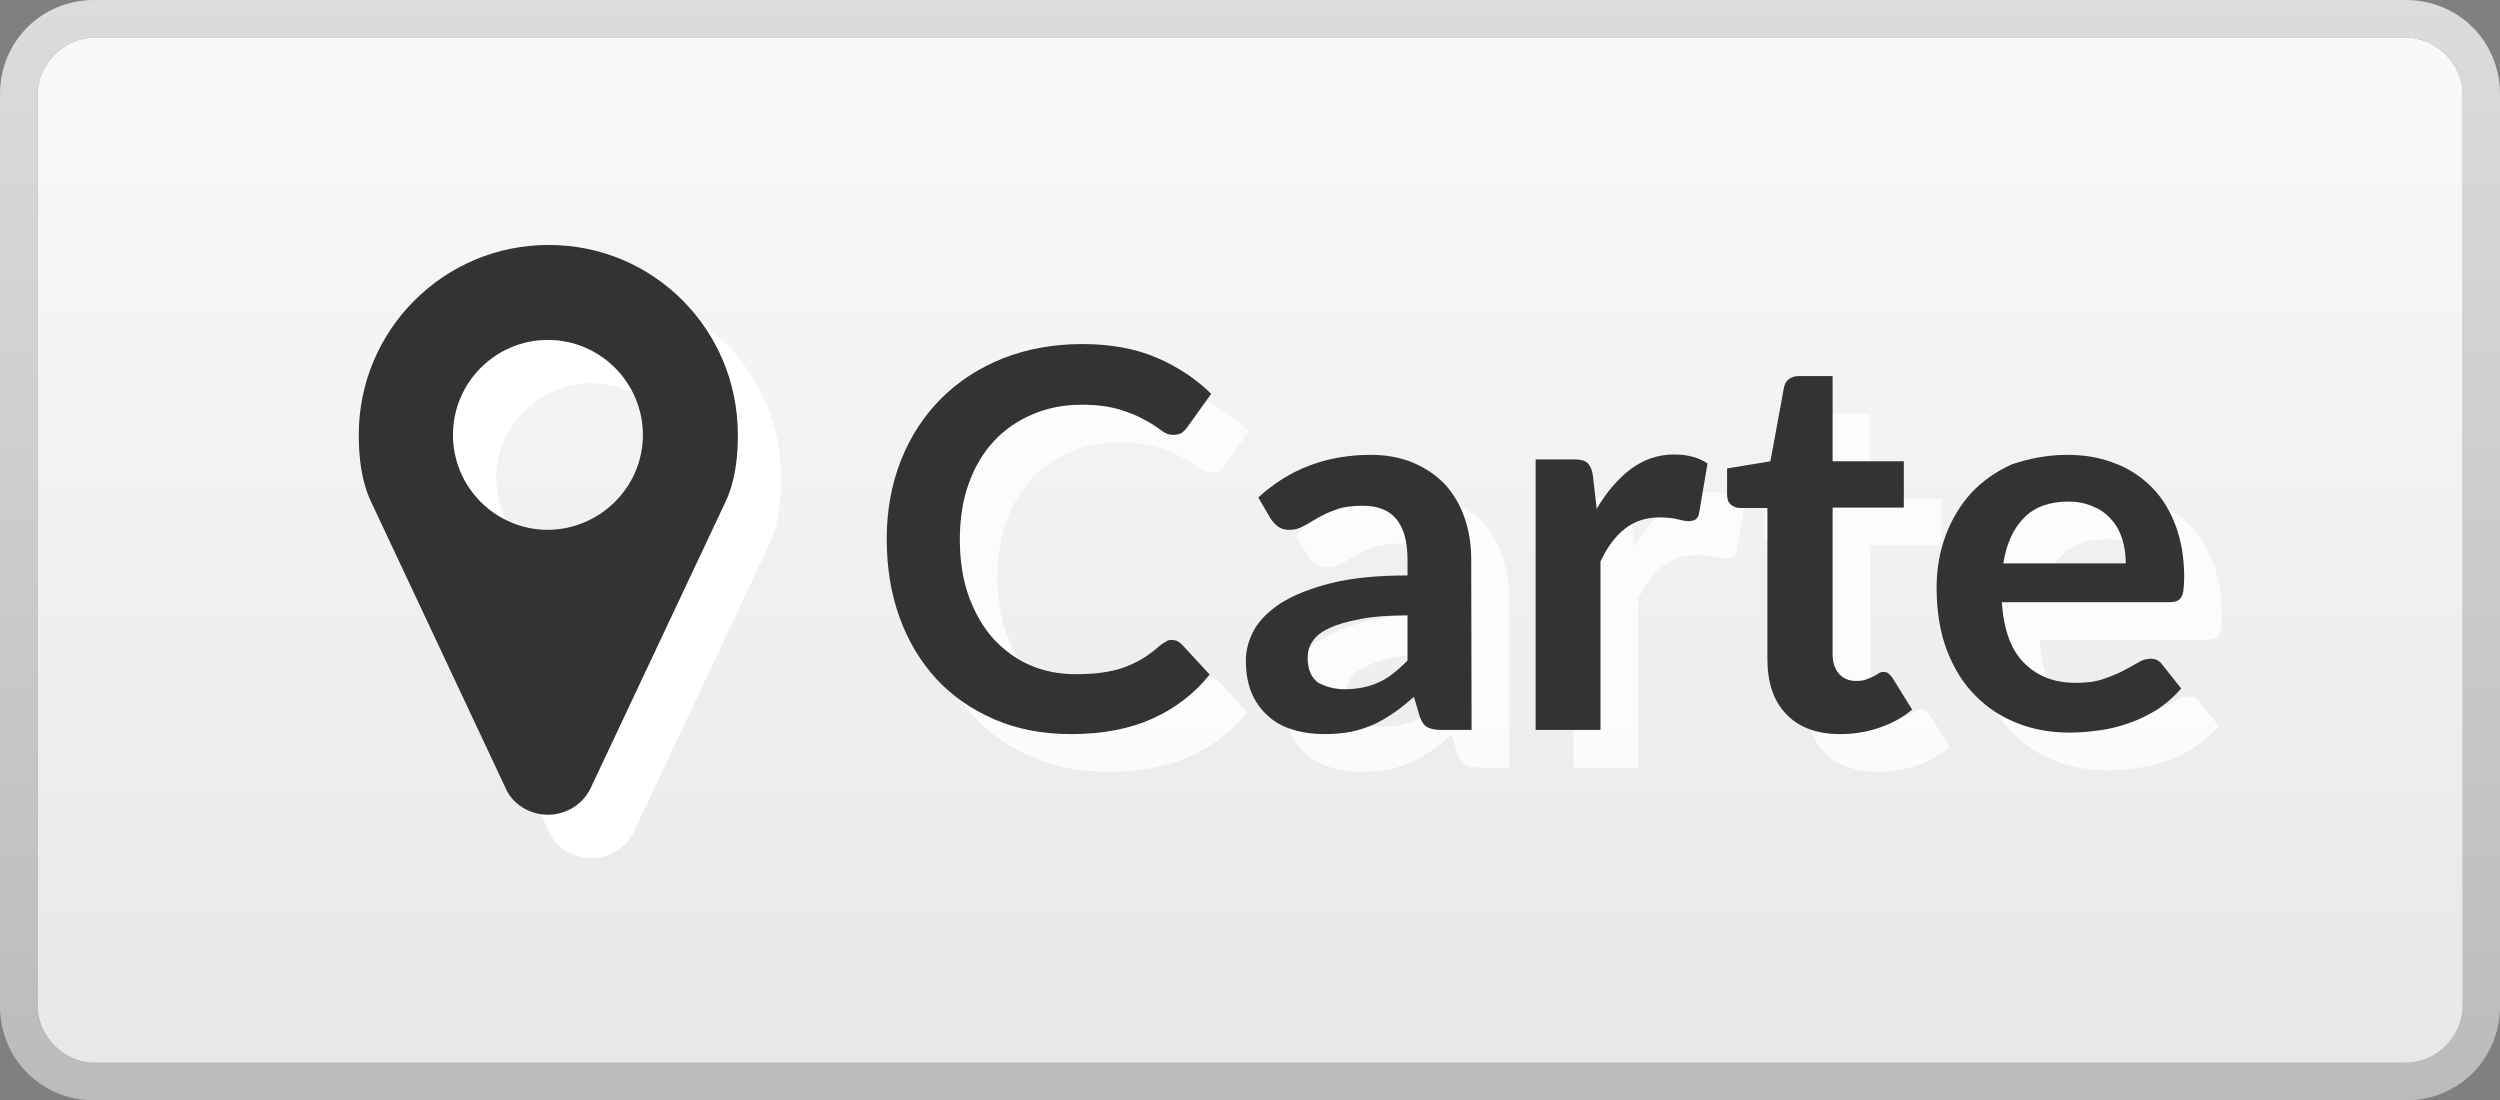 <?xml version="1.0" encoding="utf-8"?>
<!-- Generator: Adobe Illustrator 24.3.0, SVG Export Plug-In . SVG Version: 6.00 Build 0)  -->
<svg version="1.1" id="Calque_1" xmlns="http://www.w3.org/2000/svg" xmlns:xlink="http://www.w3.org/1999/xlink" x="0px" y="0px"
	 viewBox="0 0 663.4 292" style="enable-background:new 0 0 663.4 292;" xml:space="preserve">
<rect x="0" y="0" width="663.4" height="292" fill="#808080" stroke="none"/>
<style type="text/css">
	.st0{fill:url(#SVGID_1_);}
	.st1{fill:url(#SVGID_2_);}
	.st2{opacity:0.8;}
	.st3{fill:#FFFFFF;}
	.st4{fill:#333333;}
</style>
<g>
	
		<linearGradient id="SVGID_1_" gradientUnits="userSpaceOnUse" x1="442.3" y1="-934" x2="442.3" y2="-642" gradientTransform="matrix(-1 0 0 -1 774 -642)">
		<stop  offset="0" style="stop-color:#BBBBBB"/>
		<stop  offset="1" style="stop-color:#DCDCDC"/>
	</linearGradient>
	<path class="st0" d="M25,282c-8,0-15-7-15-15V25c0-8,7-15,15-15h613.5c8,0,15,7,15,15v242c0,8-7,15-15,15H25z M638.4,292
		c14,0,25-11,25-25V25c0-14-11-25-25-25H25C11,0,0,11,0,25v242c0,14,11,25,25,25H638.4z"/>
</g>
<linearGradient id="SVGID_2_" gradientUnits="userSpaceOnUse" x1="442.25" y1="694" x2="442.25" y2="422" gradientTransform="matrix(-1 0 0 1 774 -412)">
	<stop  offset="0" style="stop-color:#E8E8E8"/>
	<stop  offset="1" style="stop-color:#F9F9F9"/>
</linearGradient>
<path class="st1" d="M25,282c-8,0-15-7-15-15V25c0-8,7-15,15-15h613.5c8,0,15,7,15,15v242c0,8-7,15-15,15H25z"/>
<g>
	<g class="st2">
		<g>
			<path class="st3" d="M320.9,179.8c1,0,1.9,0.4,2.7,1.2l7.4,8c-4.1,5.1-9.2,9-15.2,11.7s-13.2,4.1-21.6,4.1
				c-7.5,0-14.3-1.3-20.3-3.9c-6-2.6-11.1-6.1-15.4-10.7c-4.2-4.6-7.5-10-9.8-16.4c-2.3-6.3-3.4-13.3-3.4-20.8
				c0-7.6,1.3-14.6,3.8-20.9c2.5-6.3,6.1-11.8,10.6-16.3c4.6-4.6,10-8.1,16.4-10.7c6.4-2.5,13.4-3.8,21.1-3.8
				c7.5,0,14.1,1.2,19.7,3.6s10.4,5.6,14.5,9.6l-6.3,8.8c-0.4,0.6-0.9,1.1-1.4,1.5c-0.6,0.4-1.4,0.6-2.4,0.6c-1.1,0-2.2-0.4-3.3-1.3
				c-1.1-0.8-2.5-1.8-4.3-2.7c-1.7-1-3.9-1.9-6.5-2.7c-2.6-0.8-6-1.3-10-1.3c-4.8,0-9.1,0.8-13.1,2.5s-7.4,4-10.3,7.1
				c-2.9,3.1-5.1,6.8-6.7,11.2s-2.4,9.4-2.4,14.9c0,5.7,0.8,10.8,2.4,15.2s3.8,8.2,6.5,11.2c2.8,3,6,5.4,9.7,7s7.7,2.4,12,2.4
				c2.6,0,4.9-0.1,7-0.4c2.1-0.3,4-0.7,5.7-1.3s3.4-1.4,5-2.3c1.6-1,3.1-2.1,4.7-3.5c0.5-0.4,1-0.8,1.5-1
				C319.8,179.9,320.3,179.8,320.9,179.8z"/>
			<path class="st3" d="M400.5,203.7h-7.8c-1.6,0-2.9-0.2-3.9-0.7c-0.9-0.5-1.6-1.5-2.1-3l-1.5-5.1c-1.8,1.6-3.6,3.1-5.4,4.3
				s-3.6,2.3-5.4,3.1c-1.9,0.8-3.9,1.5-6,1.9s-4.4,0.6-7,0.6c-3,0-5.8-0.4-8.4-1.2s-4.8-2-6.6-3.7c-1.8-1.6-3.3-3.7-4.3-6.1
				c-1-2.4-1.5-5.3-1.5-8.5c0-2.7,0.7-5.4,2.1-8s3.8-5,7.1-7.2c3.3-2.1,7.7-3.9,13.2-5.3c5.5-1.4,12.3-2.1,20.5-2.1v-4.2
				c0-4.8-1-8.4-3-10.8c-2-2.3-5-3.5-8.9-3.5c-2.8,0-5.1,0.3-7,1s-3.5,1.4-4.9,2.2s-2.6,1.6-3.8,2.2c-1.2,0.7-2.4,1-3.8,1
				c-1.2,0-2.2-0.3-3-0.9c-0.8-0.6-1.5-1.4-2-2.2l-3.2-5.5c8.3-7.6,18.2-11.3,29.9-11.3c4.2,0,7.9,0.7,11.2,2.1
				c3.3,1.4,6.1,3.3,8.4,5.7c2.3,2.5,4,5.4,5.2,8.8c1.2,3.4,1.8,7.1,1.8,11.2L400.5,203.7L400.5,203.7z M366.9,192.9
				c1.8,0,3.4-0.2,4.9-0.5s2.9-0.8,4.2-1.4c1.3-0.6,2.6-1.4,3.8-2.4c1.2-0.9,2.5-2.1,3.7-3.3v-12c-5,0-9.3,0.3-12.6,1
				c-3.4,0.6-6.1,1.4-8.2,2.4s-3.5,2.1-4.4,3.5c-0.9,1.3-1.3,2.7-1.3,4.3c0,3.1,0.9,5.2,2.7,6.6C361.7,192.2,364,192.9,366.9,192.9z
				"/>
			<path class="st3" d="M417.5,203.7v-71.8h10.1c1.8,0,3,0.3,3.7,1s1.2,1.8,1.4,3.4l1,8.7c2.6-4.4,5.6-7.9,9-10.5
				c3.5-2.6,7.3-3.9,11.6-3.9c3.5,0,6.5,0.8,8.8,2.4l-2.2,13c-0.1,0.8-0.4,1.4-0.9,1.8c-0.5,0.3-1.1,0.5-1.9,0.5
				c-0.7,0-1.7-0.2-2.9-0.5c-1.2-0.3-2.8-0.5-4.8-0.5c-3.6,0-6.7,1-9.2,3c-2.6,2-4.7,4.9-6.5,8.7v44.7L417.5,203.7L417.5,203.7z"/>
			<path class="st3" d="M498.3,204.8c-6.2,0-11-1.8-14.3-5.3c-3.4-3.5-5-8.4-5-14.6v-40.1h-7.3c-0.9,0-1.7-0.3-2.4-0.9
				c-0.7-0.6-1-1.5-1-2.7v-6.9l11.5-1.9l3.6-19.6c0.2-0.9,0.6-1.7,1.3-2.2c0.7-0.5,1.5-0.8,2.6-0.8h9v22.6h18.9v12.3h-18.9v38.9
				c0,2.2,0.6,4,1.7,5.2s2.6,1.9,4.5,1.9c1.1,0,2-0.1,2.7-0.4c0.7-0.3,1.4-0.5,1.9-0.8s1-0.5,1.4-0.8s0.8-0.4,1.3-0.4
				s0.9,0.1,1.3,0.4c0.3,0.3,0.7,0.6,1.1,1.2l5.2,8.4c-2.5,2.1-5.4,3.7-8.7,4.8C505.2,204.3,501.8,204.8,498.3,204.8z"/>
			<path class="st3" d="M558.6,130.7c4.5,0,8.7,0.7,12.5,2.2c3.8,1.4,7.1,3.6,9.8,6.3c2.8,2.8,4.9,6.2,6.4,10.2s2.3,8.6,2.3,13.8
				c0,1.3-0.1,2.4-0.2,3.3c-0.1,0.9-0.3,1.5-0.6,2s-0.7,0.8-1.2,1s-1.2,0.3-2,0.3h-44.4c0.5,7.4,2.5,12.8,6,16.2
				c3.5,3.5,8,5.2,13.7,5.2c2.8,0,5.2-0.3,7.2-1s3.8-1.4,5.3-2.2s2.8-1.5,4-2.2c1.1-0.7,2.2-1,3.3-1c0.7,0,1.3,0.1,1.8,0.4
				c0.5,0.3,1,0.7,1.3,1.2l5,6.3c-1.9,2.2-4.1,4.1-6.4,5.6c-2.4,1.5-4.9,2.7-7.5,3.6c-2.6,0.9-5.2,1.6-7.9,1.9
				c-2.7,0.4-5.3,0.6-7.8,0.6c-5,0-9.6-0.8-13.9-2.5c-4.3-1.7-8-4.1-11.2-7.4c-3.2-3.2-5.7-7.3-7.5-12c-1.8-4.8-2.7-10.3-2.7-16.6
				c0-4.9,0.8-9.5,2.4-13.8c1.6-4.3,3.9-8.1,6.8-11.3c3-3.2,6.6-5.7,10.8-7.6C548.4,131.7,553.2,130.7,558.6,130.7z M558.9,143.1
				c-5,0-9,1.4-11.8,4.3c-2.8,2.8-4.7,6.9-5.5,12.1h32.5c0-2.2-0.3-4.4-0.9-6.3c-0.6-2-1.5-3.7-2.8-5.2s-2.8-2.7-4.8-3.5
				C563.7,143.6,561.5,143.1,558.9,143.1z"/>
		</g>
	</g>
	<g>
		<g>
			<path class="st4" d="M310.9,169.8c1,0,1.9,0.4,2.7,1.2l7.4,8c-4.1,5.1-9.2,9-15.2,11.7s-13.2,4.1-21.6,4.1
				c-7.5,0-14.3-1.3-20.3-3.9c-6-2.6-11.1-6.1-15.4-10.7c-4.2-4.6-7.5-10-9.8-16.4c-2.3-6.3-3.4-13.3-3.4-20.8
				c0-7.6,1.3-14.6,3.8-20.9c2.5-6.3,6.1-11.8,10.6-16.3c4.6-4.6,10-8.1,16.4-10.7c6.4-2.5,13.4-3.8,21.1-3.8
				c7.5,0,14.1,1.2,19.7,3.6s10.4,5.6,14.5,9.6l-6.3,8.8c-0.4,0.6-0.9,1.1-1.4,1.5c-0.6,0.4-1.4,0.6-2.4,0.6c-1.1,0-2.2-0.4-3.3-1.3
				c-1.1-0.8-2.5-1.8-4.3-2.7c-1.7-1-3.9-1.9-6.5-2.7c-2.6-0.8-6-1.3-10-1.3c-4.8,0-9.1,0.8-13.1,2.5s-7.4,4-10.3,7.1
				s-5.1,6.8-6.7,11.2s-2.4,9.4-2.4,14.9c0,5.7,0.8,10.8,2.4,15.2c1.6,4.4,3.8,8.2,6.5,11.2c2.8,3,6,5.4,9.7,7s7.7,2.4,12,2.4
				c2.6,0,4.9-0.1,7-0.4c2.1-0.3,4-0.7,5.7-1.3s3.4-1.4,5-2.3c1.6-1,3.1-2.1,4.7-3.5c0.5-0.4,1-0.8,1.5-1
				C309.8,169.9,310.3,169.8,310.9,169.8z"/>
			<path class="st4" d="M390.5,193.7h-7.8c-1.6,0-2.9-0.2-3.9-0.7c-0.9-0.5-1.6-1.5-2.1-3l-1.5-5.1c-1.8,1.6-3.6,3.1-5.4,4.3
				s-3.6,2.3-5.4,3.1c-1.9,0.8-3.9,1.5-6,1.9s-4.4,0.6-7,0.6c-3,0-5.8-0.4-8.4-1.2s-4.8-2-6.6-3.7c-1.8-1.6-3.3-3.7-4.3-6.1
				c-1-2.4-1.5-5.3-1.5-8.5c0-2.7,0.7-5.4,2.1-8s3.8-5,7.1-7.2c3.3-2.1,7.7-3.9,13.2-5.3c5.5-1.4,12.3-2.1,20.5-2.1v-4.2
				c0-4.8-1-8.4-3-10.8s-5-3.5-8.9-3.5c-2.8,0-5.1,0.3-7,1s-3.5,1.4-4.9,2.2s-2.6,1.6-3.8,2.2c-1.2,0.7-2.4,1-3.8,1
				c-1.2,0-2.2-0.3-3-0.9c-0.8-0.6-1.5-1.4-2-2.2l-3.2-5.5c8.3-7.6,18.2-11.3,29.9-11.3c4.2,0,7.9,0.7,11.2,2.1
				c3.3,1.4,6.1,3.3,8.4,5.7c2.3,2.5,4,5.4,5.2,8.8c1.2,3.4,1.8,7.1,1.8,11.2L390.5,193.7L390.5,193.7z M356.9,182.9
				c1.8,0,3.4-0.2,4.9-0.5s2.9-0.8,4.2-1.4c1.3-0.6,2.6-1.4,3.8-2.4c1.2-0.9,2.5-2.1,3.7-3.3v-12c-5,0-9.3,0.3-12.6,1
				c-3.4,0.6-6.1,1.4-8.2,2.4s-3.5,2.1-4.4,3.5c-0.9,1.3-1.3,2.7-1.3,4.3c0,3.1,0.9,5.2,2.7,6.6C351.7,182.2,354,182.9,356.9,182.9z
				"/>
			<path class="st4" d="M407.5,193.7v-71.8h10.1c1.8,0,3,0.3,3.7,1s1.2,1.8,1.4,3.4l1,8.7c2.6-4.4,5.6-7.9,9-10.5
				c3.5-2.6,7.3-3.9,11.6-3.9c3.5,0,6.5,0.8,8.8,2.4l-2.2,13c-0.1,0.8-0.4,1.4-0.9,1.8c-0.5,0.3-1.1,0.5-1.9,0.5
				c-0.7,0-1.7-0.2-2.9-0.5c-1.2-0.3-2.8-0.5-4.8-0.5c-3.6,0-6.7,1-9.2,3c-2.6,2-4.7,4.9-6.5,8.7v44.7H407.5z"/>
			<path class="st4" d="M488.3,194.8c-6.2,0-11-1.8-14.3-5.3c-3.4-3.5-5-8.4-5-14.6v-40.1h-7.3c-0.9,0-1.7-0.3-2.4-0.9
				c-0.7-0.6-1-1.5-1-2.7v-6.9l11.5-1.9l3.6-19.6c0.2-0.9,0.6-1.7,1.3-2.2c0.7-0.5,1.5-0.8,2.6-0.8h9v22.6h18.9v12.3h-18.9v38.9
				c0,2.2,0.6,4,1.7,5.2s2.6,1.9,4.5,1.9c1.1,0,2-0.1,2.7-0.4c0.7-0.3,1.4-0.5,1.9-0.8s1-0.5,1.4-0.8s0.8-0.4,1.3-0.4
				s0.9,0.1,1.3,0.4c0.3,0.3,0.7,0.6,1.1,1.2l5.2,8.4c-2.5,2.1-5.4,3.7-8.7,4.8C495.2,194.3,491.8,194.8,488.3,194.8z"/>
			<path class="st4" d="M548.6,120.7c4.5,0,8.7,0.7,12.5,2.2c3.8,1.4,7.1,3.6,9.8,6.3c2.8,2.8,4.9,6.2,6.4,10.2s2.3,8.6,2.3,13.8
				c0,1.3-0.1,2.4-0.2,3.3c-0.1,0.9-0.3,1.5-0.6,2s-0.7,0.8-1.2,1s-1.2,0.3-2,0.3h-44.4c0.5,7.4,2.5,12.8,6,16.2
				c3.5,3.5,8,5.2,13.7,5.2c2.8,0,5.2-0.3,7.2-1s3.8-1.4,5.3-2.2s2.8-1.5,4-2.2c1.1-0.7,2.2-1,3.3-1c0.7,0,1.3,0.1,1.8,0.4
				c0.5,0.3,1,0.7,1.3,1.2l5,6.3c-1.9,2.2-4.1,4.1-6.4,5.6c-2.4,1.5-4.9,2.7-7.5,3.6c-2.6,0.9-5.2,1.6-7.9,1.9
				c-2.7,0.4-5.3,0.6-7.8,0.6c-5,0-9.6-0.8-13.9-2.5c-4.3-1.7-8-4.1-11.2-7.4c-3.2-3.2-5.7-7.3-7.5-12c-1.8-4.8-2.7-10.3-2.7-16.6
				c0-4.9,0.8-9.5,2.4-13.8c1.6-4.3,3.9-8.1,6.8-11.3c3-3.2,6.6-5.7,10.8-7.6C538.4,121.7,543.2,120.7,548.6,120.7z M548.9,133.1
				c-5,0-9,1.4-11.8,4.3c-2.8,2.8-4.7,6.9-5.5,12.1h32.5c0-2.2-0.3-4.4-0.9-6.3c-0.6-2-1.5-3.7-2.8-5.2s-2.8-2.7-4.8-3.5
				C553.7,133.6,551.5,133.1,548.9,133.1z"/>
		</g>
	</g>
</g>
<path class="st3" d="M182.1,126.9c0-13.8-11.3-25.2-25.2-25.2s-25.2,11.3-25.2,25.2c0,13.9,11.3,25.2,25.2,25.2
	C170.7,152,182.1,140.8,182.1,126.9z M207.3,126.9c0,6-0.7,12.2-3.2,17.6l-35.9,76.2c-2.1,4.4-6.7,7-11.3,7s-9.3-2.6-11.2-7
	l-35.9-76.2c-2.5-5.4-3.2-11.6-3.2-17.6c0-27.8,22.5-50.4,50.4-50.4S207.3,99,207.3,126.9z"/>
<path class="st4" d="M170.6,115.4c0-13.8-11.3-25.2-25.2-25.2s-25.2,11.3-25.2,25.2s11.3,25.2,25.2,25.2
	C159.2,140.5,170.6,129.3,170.6,115.4z M195.8,115.4c0,6-0.7,12.2-3.2,17.6l-35.9,76.2c-2.1,4.4-6.7,7-11.3,7s-9.3-2.6-11.2-7
	L98.4,133c-2.5-5.4-3.2-11.6-3.2-17.6c0-27.8,22.5-50.4,50.4-50.4S195.8,87.5,195.8,115.4z"/>
</svg>
